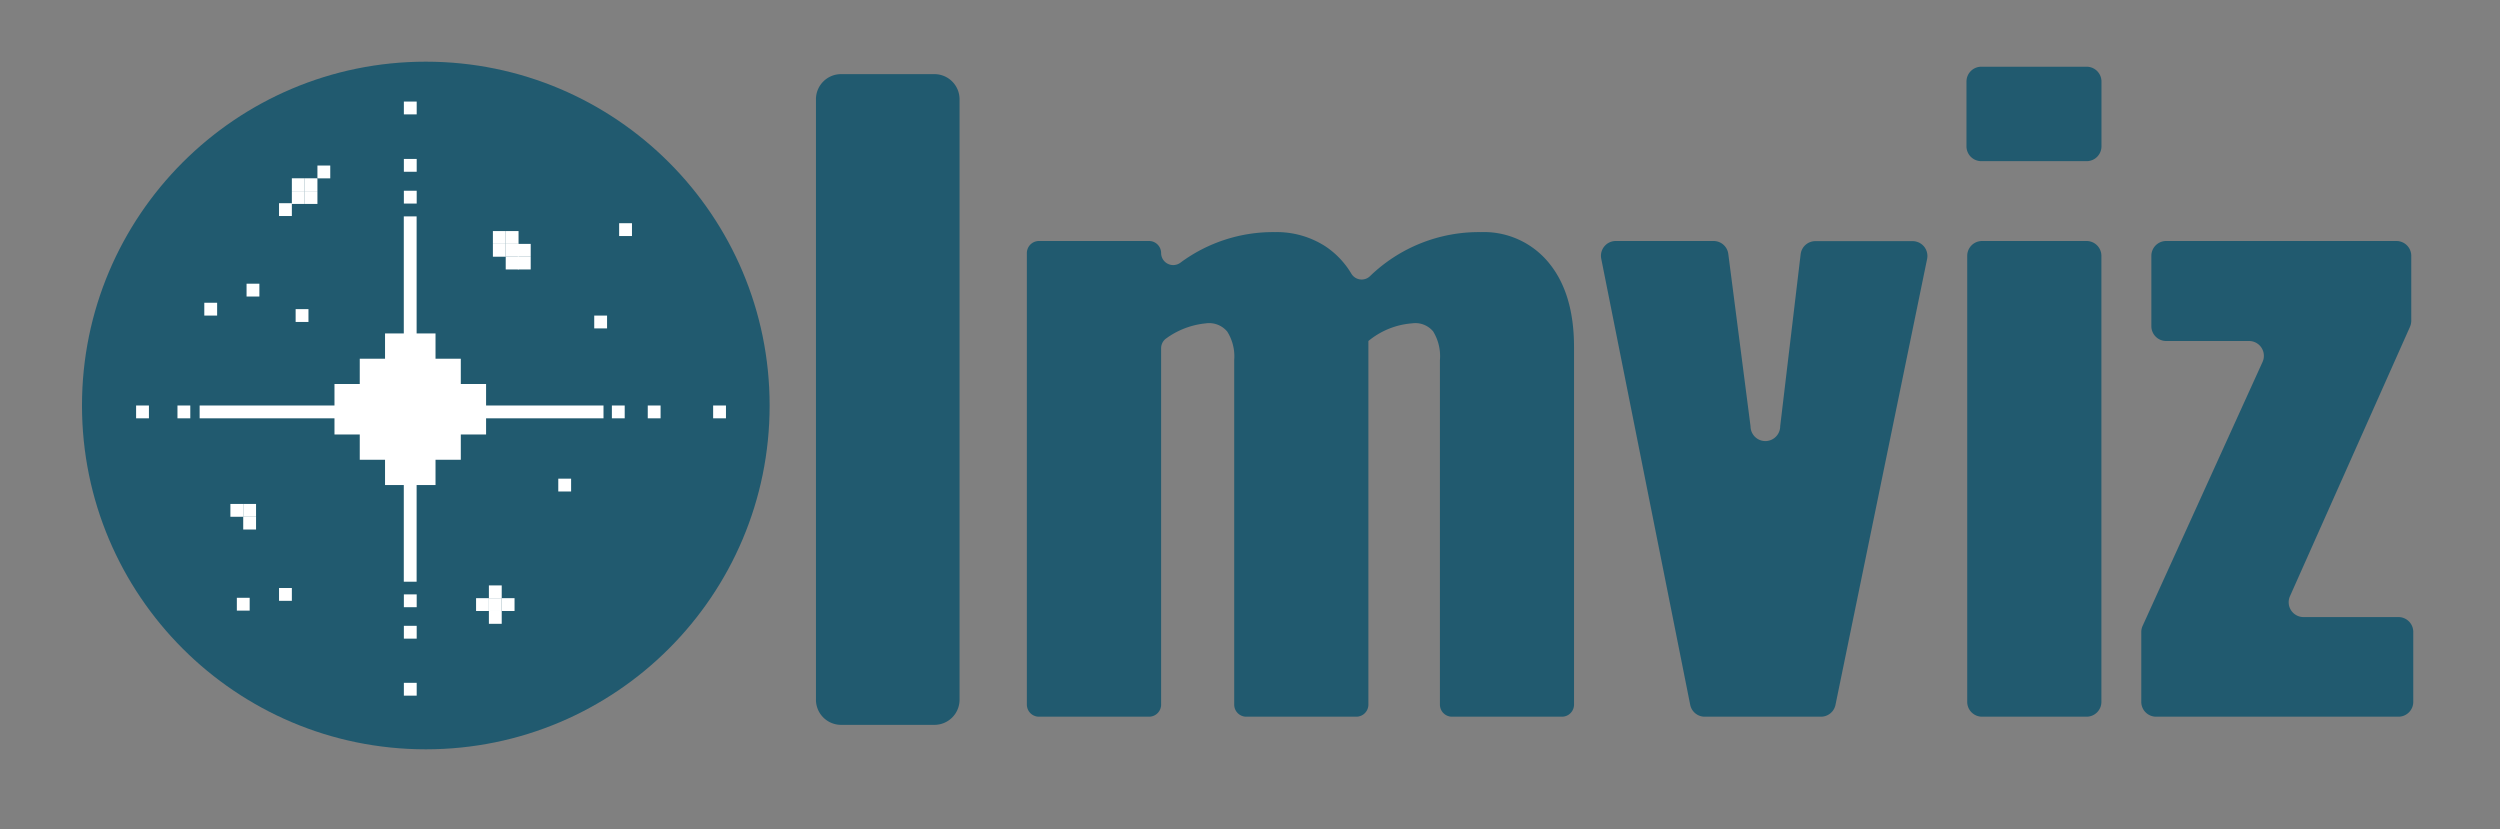 <svg id="Layer_1" data-name="Layer 1" xmlns="http://www.w3.org/2000/svg" viewBox="0 0 337.24 111.86"><rect x="0" y="0" width="337.24" height="111.86" fill="#808080" stroke="none"/><defs><style>.cls-1{fill:#215a6f;}.cls-2{fill:#fff;}</style></defs><circle class="cls-1" cx="57.44" cy="54.7" r="46.38"/><path class="cls-1" d="M218,32.51h13.14a2,2,0,0,1,2,1.74l3,23.25a2,2,0,0,0,4,0l2.76-23.21a2,2,0,0,1,2-1.76h13.06a2,2,0,0,1,2,2.4L247.6,95.08a2,2,0,0,1-2,1.6H230a2,2,0,0,1-2-1.61l-12-60.17A2,2,0,0,1,218,32.51Z"/><path class="cls-1" d="M265.27,19.72V11a2,2,0,0,1,2-2h14.21a2,2,0,0,1,2,2v8.74a2,2,0,0,1-2,2H267.27A2,2,0,0,1,265.27,19.72Zm.1,75V34.51a2,2,0,0,1,2-2h14.1a2,2,0,0,1,2,2V94.68a2,2,0,0,1-2,2h-14.1A2,2,0,0,1,265.37,94.68Z"/><path class="cls-1" d="M288.85,94.68V85.26a2,2,0,0,1,.18-.83l16.2-35.65A2,2,0,0,0,303.41,46h-11.2a2,2,0,0,1-2-2V34.51a2,2,0,0,1,2-2h31.06a2,2,0,0,1,2,2v8.75a2.11,2.11,0,0,1-.17.82L308.91,80.42a2,2,0,0,0,1.83,2.82h12.8a2,2,0,0,1,2,2v9.44a2,2,0,0,1-2,2H290.85A2,2,0,0,1,288.85,94.68Z"/><path class="cls-1" d="M110.07,94.3v-81A3.39,3.39,0,0,1,113.46,10h12.59a3.39,3.39,0,0,1,3.39,3.39v81a3.39,3.39,0,0,1-3.39,3.39H113.46A3.39,3.39,0,0,1,110.07,94.3Z"/><polygon class="cls-2" points="62.16 51.8 62.16 48.39 58.75 48.39 58.75 44.98 55.34 44.98 51.94 44.98 51.94 48.39 48.53 48.39 48.53 51.8 45.12 51.8 45.12 55.21 45.12 58.61 48.53 58.61 48.53 62.02 51.94 62.02 51.94 65.43 55.34 65.43 58.75 65.43 58.75 62.02 62.16 62.02 62.16 58.61 65.57 58.61 65.57 55.21 65.57 51.8 62.16 51.8"/><rect class="cls-2" x="26.93" y="54.7" width="54.48" height="1.73"/><rect class="cls-2" x="30.71" y="52.96" width="49.28" height="1.73" transform="translate(109.16 -1.52) rotate(90)"/><rect class="cls-2" x="31.95" y="80.64" width="1.73" height="1.73"/><rect class="cls-2" x="37.64" y="79.32" width="1.73" height="1.73"/><rect class="cls-2" x="31.08" y="67.98" width="1.73" height="1.73"/><rect class="cls-2" x="32.81" y="67.98" width="1.73" height="1.73"/><rect class="cls-2" x="32.81" y="69.7" width="1.73" height="1.73"/><rect class="cls-2" x="80.16" y="42.57" width="1.73" height="1.73"/><rect class="cls-2" x="75.31" y="64.57" width="1.73" height="1.73"/><rect class="cls-2" x="64.22" y="80.69" width="1.73" height="1.73"/><rect class="cls-2" x="65.95" y="82.42" width="1.73" height="1.73"/><rect class="cls-2" x="65.95" y="80.69" width="1.73" height="1.73"/><rect class="cls-2" x="67.68" y="80.69" width="1.73" height="1.73"/><rect class="cls-2" x="65.95" y="78.97" width="1.73" height="1.73"/><rect class="cls-2" x="41.09" y="24.05" width="1.73" height="1.73"/><rect class="cls-2" x="39.37" y="24.05" width="1.73" height="1.73"/><rect class="cls-2" x="41.09" y="25.78" width="1.73" height="1.73"/><rect class="cls-2" x="39.37" y="25.78" width="1.73" height="1.73"/><rect class="cls-2" x="37.64" y="27.41" width="1.73" height="1.73"/><rect class="cls-2" x="42.82" y="22.33" width="1.73" height="1.73"/><rect class="cls-2" x="69.86" y="34.62" width="1.73" height="1.73"/><rect class="cls-2" x="69.86" y="32.9" width="1.73" height="1.73"/><rect class="cls-2" x="68.22" y="32.9" width="1.73" height="1.73"/><rect class="cls-2" x="66.49" y="32.9" width="1.73" height="1.73"/><rect class="cls-2" x="68.22" y="31.17" width="1.73" height="1.73"/><rect class="cls-2" x="66.49" y="31.17" width="1.73" height="1.73"/><rect class="cls-2" x="68.22" y="34.62" width="1.73" height="1.73"/><rect class="cls-2" x="33.26" y="38.27" width="1.73" height="1.73"/><rect class="cls-2" x="39.88" y="41.7" width="1.73" height="1.73"/><rect class="cls-2" x="27.56" y="40.84" width="1.73" height="1.73"/><rect class="cls-2" x="83.52" y="30.11" width="1.73" height="1.73"/><rect class="cls-2" x="54.48" y="80.18" width="1.73" height="1.73"/><rect class="cls-2" x="54.48" y="25.73" width="1.73" height="1.73"/><rect class="cls-2" x="82.54" y="54.7" width="1.73" height="1.73"/><rect class="cls-2" x="87.38" y="54.7" width="1.73" height="1.73"/><rect class="cls-2" x="23.94" y="54.7" width="1.73" height="1.73"/><rect class="cls-2" x="18.36" y="54.7" width="1.73" height="1.73"/><rect class="cls-2" x="96.2" y="54.7" width="1.73" height="1.73"/><rect class="cls-2" x="54.48" y="21.44" width="1.73" height="1.73"/><rect class="cls-2" x="54.48" y="84.42" width="1.73" height="1.73"/><rect class="cls-2" x="54.48" y="13.7" width="1.73" height="1.73"/><rect class="cls-2" x="54.48" y="92.11" width="1.73" height="1.73"/><path class="cls-1" d="M138.52,95.05V34.14a1.63,1.63,0,0,1,1.64-1.63H155a1.63,1.63,0,0,1,1.63,1.63h0a1.63,1.63,0,0,0,2.61,1.29A21,21,0,0,1,172,31.31a12.09,12.09,0,0,1,6.82,1.94,11.48,11.48,0,0,1,3.48,3.68,1.62,1.62,0,0,0,2.51.32,21.11,21.11,0,0,1,14.94-5.94,11.31,11.31,0,0,1,9.16,4.12q3.42,4.13,3.42,11.38V95.05a1.63,1.63,0,0,1-1.63,1.63H195.87a1.63,1.63,0,0,1-1.63-1.63V48.56a6.36,6.36,0,0,0-.92-3.86,3.12,3.12,0,0,0-2.85-1.08A10.49,10.49,0,0,0,184.59,46v49.1A1.63,1.63,0,0,1,183,96.68H168.12a1.63,1.63,0,0,1-1.63-1.63V48.56a6.25,6.25,0,0,0-.94-3.83,3.17,3.17,0,0,0-2.89-1.11,10.86,10.86,0,0,0-5.3,2,1.63,1.63,0,0,0-.73,1.36V95.05A1.63,1.63,0,0,1,155,96.68H140.16A1.63,1.63,0,0,1,138.52,95.05Z"/></svg>